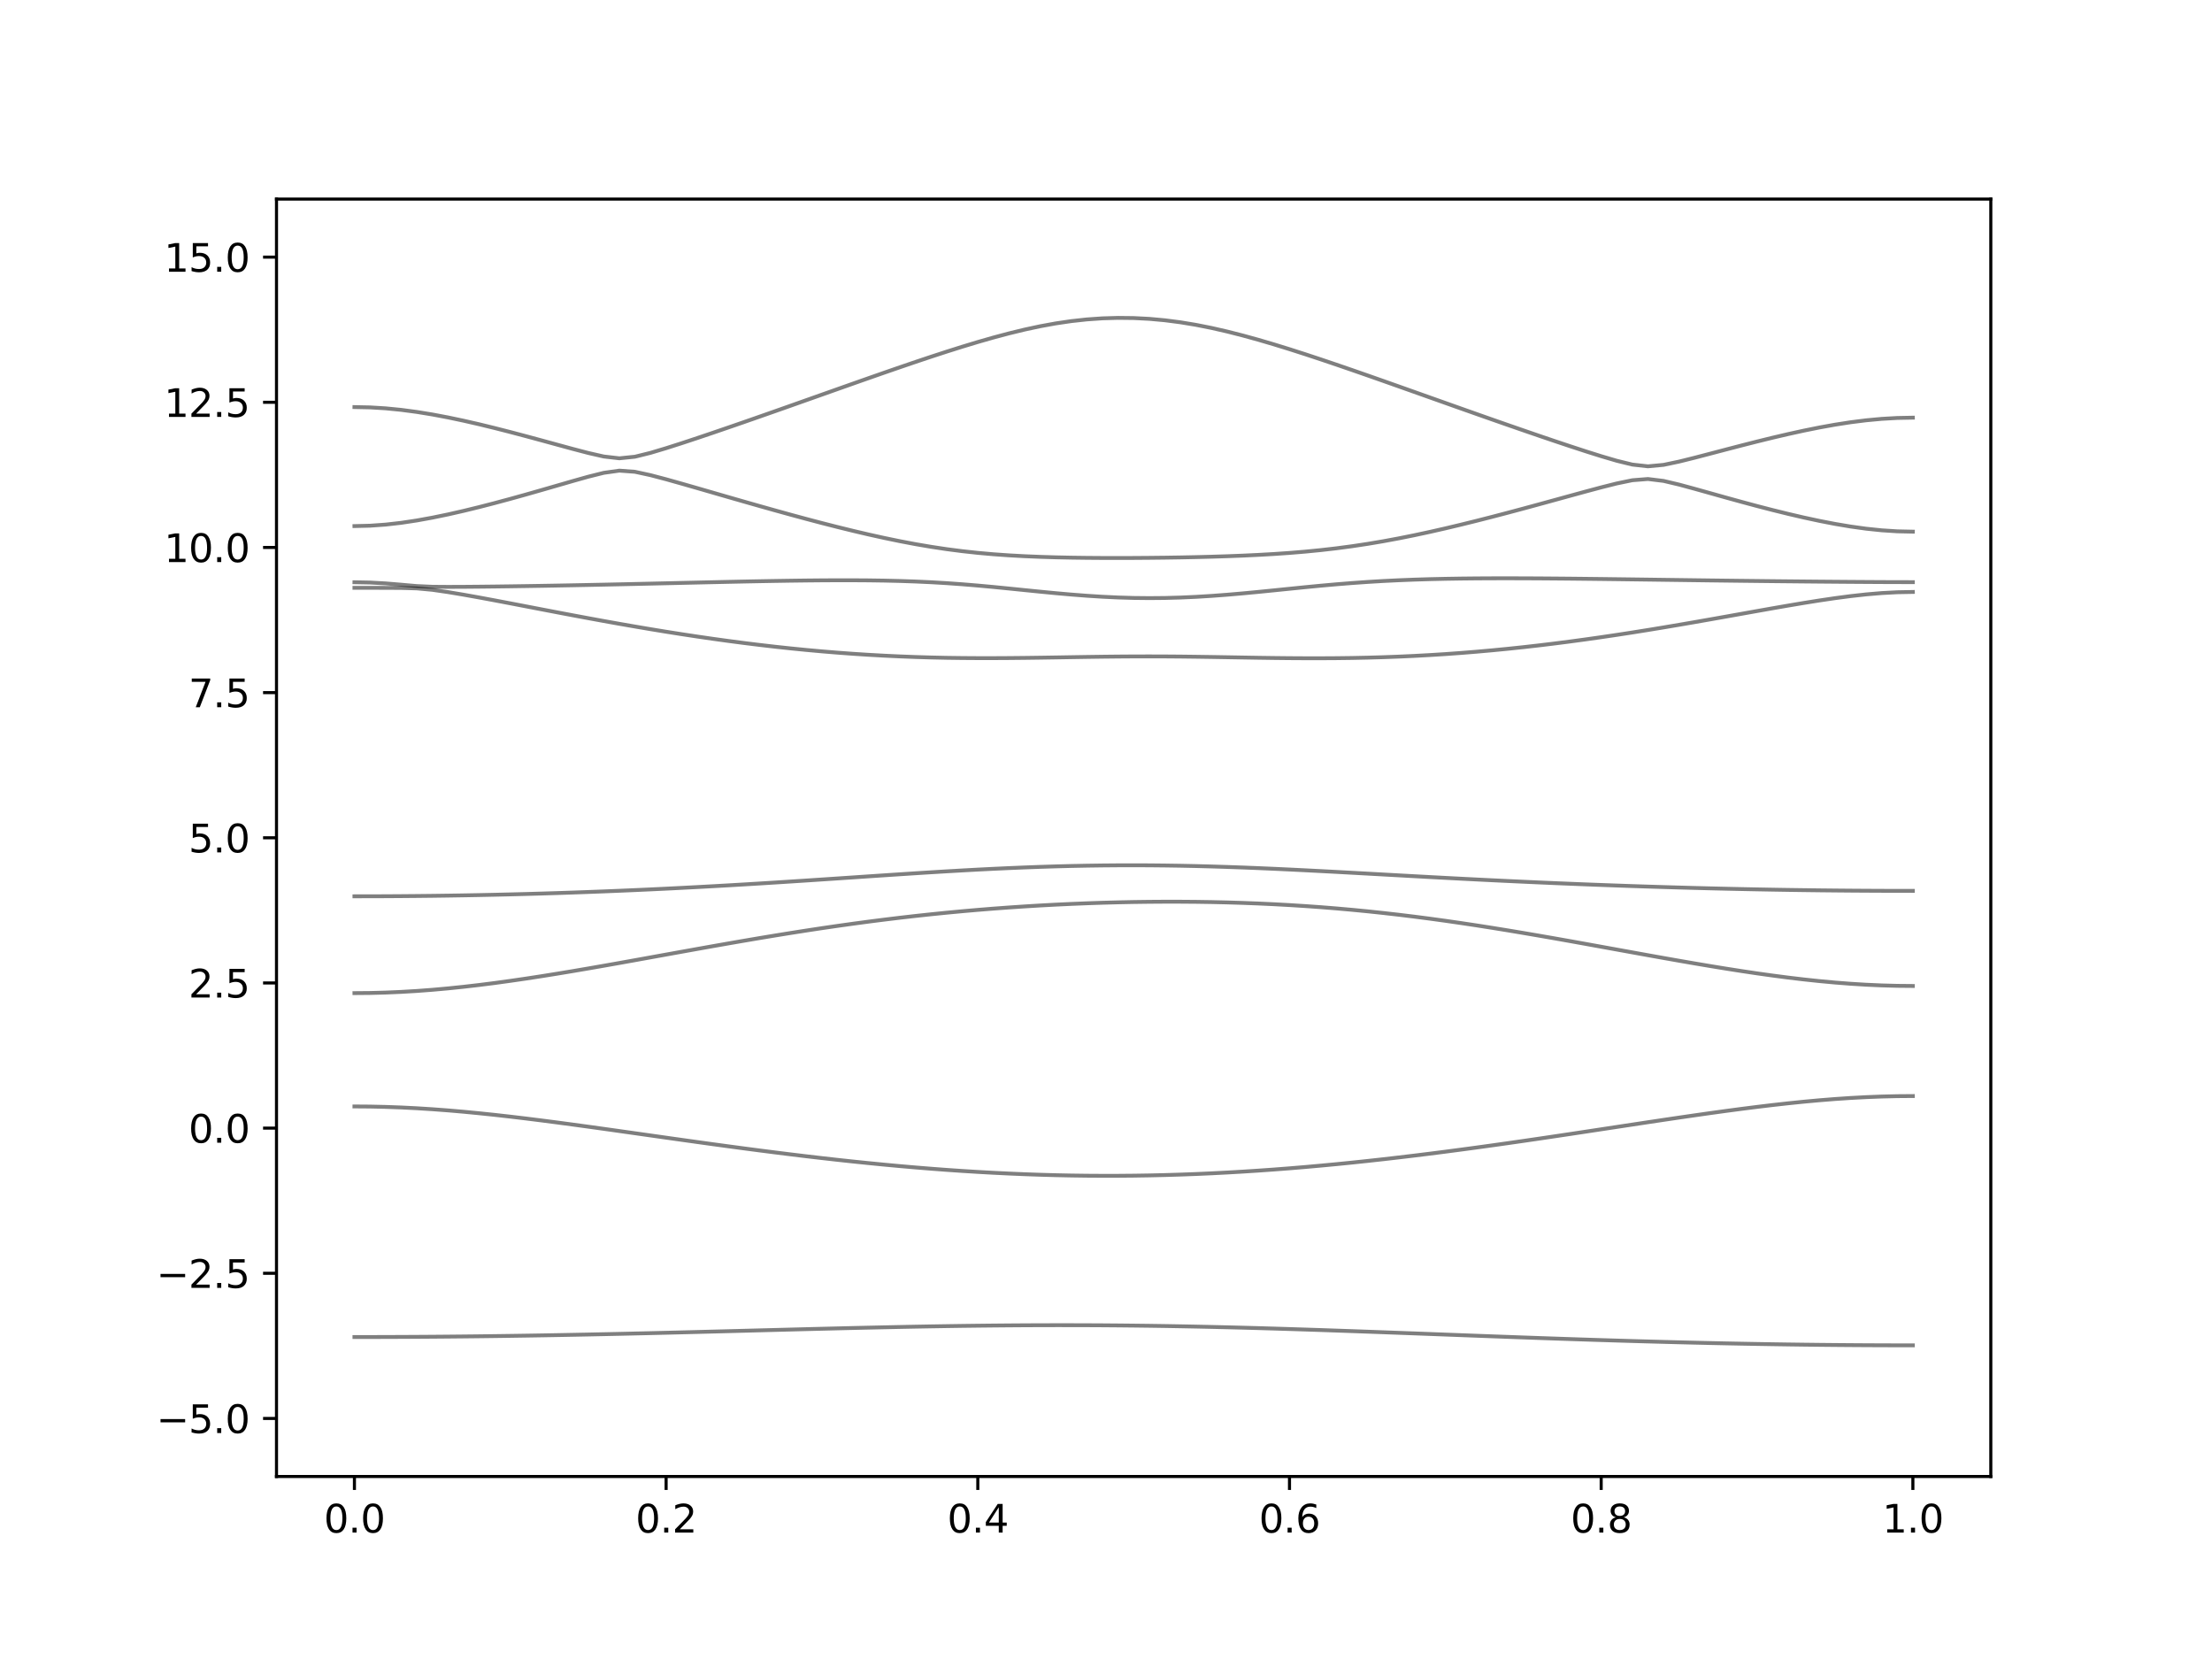 <?xml version="1.0" encoding="utf-8" standalone="no"?>
<!DOCTYPE svg PUBLIC "-//W3C//DTD SVG 1.1//EN"
  "http://www.w3.org/Graphics/SVG/1.1/DTD/svg11.dtd">
<svg xmlns:xlink="http://www.w3.org/1999/xlink" width="576pt" height="432pt" viewBox="0 0 576 432" xmlns="http://www.w3.org/2000/svg" version="1.1">
 <defs>
  <style type="text/css">*{stroke-linejoin: round; stroke-linecap: butt}</style>
 </defs>
 <g id="figure_1">
  <g id="patch_1">
   <path d="M 0 432 
L 576 432 
L 576 0 
L 0 0 
z
" style="fill: #ffffff"/>
  </g>
  <g id="axes_1">
   <g id="patch_2">
    <path d="M 72 384.48 
L 518.4 384.48 
L 518.4 51.84 
L 72 51.84 
z
" style="fill: #ffffff"/>
   </g>
   <g id="matplotlib.axis_1">
    <g id="xtick_1">
     <g id="line2d_1">
      <defs>
       <path id="m4bdd2cfeb3" d="M 0 0 
L 0 3.5 
" style="stroke: #000000; stroke-width: 0.8"/>
      </defs>
      <g>
       <use xlink:href="#m4bdd2cfeb3" x="92.291" y="384.48" style="stroke: #000000; stroke-width: 0.8"/>
      </g>
     </g>
     <g id="text_1">
      <!-- 0.0 -->
      <g transform="translate(84.339 399.078) scale(0.1 -0.1)">
       <defs>
        <path id="DejaVuSans-30" d="M 2034 4250 
Q 1547 4250 1301 3770 
Q 1056 3291 1056 2328 
Q 1056 1369 1301 889 
Q 1547 409 2034 409 
Q 2525 409 2770 889 
Q 3016 1369 3016 2328 
Q 3016 3291 2770 3770 
Q 2525 4250 2034 4250 
z
M 2034 4750 
Q 2819 4750 3233 4129 
Q 3647 3509 3647 2328 
Q 3647 1150 3233 529 
Q 2819 -91 2034 -91 
Q 1250 -91 836 529 
Q 422 1150 422 2328 
Q 422 3509 836 4129 
Q 1250 4750 2034 4750 
z
" transform="scale(0.016)"/>
        <path id="DejaVuSans-2e" d="M 684 794 
L 1344 794 
L 1344 0 
L 684 0 
L 684 794 
z
" transform="scale(0.016)"/>
       </defs>
       <use xlink:href="#DejaVuSans-30"/>
       <use xlink:href="#DejaVuSans-2e" x="63.623"/>
       <use xlink:href="#DejaVuSans-30" x="95.41"/>
      </g>
     </g>
    </g>
    <g id="xtick_2">
     <g id="line2d_2">
      <g>
       <use xlink:href="#m4bdd2cfeb3" x="173.455" y="384.48" style="stroke: #000000; stroke-width: 0.8"/>
      </g>
     </g>
     <g id="text_2">
      <!-- 0.2 -->
      <g transform="translate(165.503 399.078) scale(0.1 -0.1)">
       <defs>
        <path id="DejaVuSans-32" d="M 1228 531 
L 3431 531 
L 3431 0 
L 469 0 
L 469 531 
Q 828 903 1448 1529 
Q 2069 2156 2228 2338 
Q 2531 2678 2651 2914 
Q 2772 3150 2772 3378 
Q 2772 3750 2511 3984 
Q 2250 4219 1831 4219 
Q 1534 4219 1204 4116 
Q 875 4013 500 3803 
L 500 4441 
Q 881 4594 1212 4672 
Q 1544 4750 1819 4750 
Q 2544 4750 2975 4387 
Q 3406 4025 3406 3419 
Q 3406 3131 3298 2873 
Q 3191 2616 2906 2266 
Q 2828 2175 2409 1742 
Q 1991 1309 1228 531 
z
" transform="scale(0.016)"/>
       </defs>
       <use xlink:href="#DejaVuSans-30"/>
       <use xlink:href="#DejaVuSans-2e" x="63.623"/>
       <use xlink:href="#DejaVuSans-32" x="95.41"/>
      </g>
     </g>
    </g>
    <g id="xtick_3">
     <g id="line2d_3">
      <g>
       <use xlink:href="#m4bdd2cfeb3" x="254.618" y="384.48" style="stroke: #000000; stroke-width: 0.8"/>
      </g>
     </g>
     <g id="text_3">
      <!-- 0.4 -->
      <g transform="translate(246.667 399.078) scale(0.1 -0.1)">
       <defs>
        <path id="DejaVuSans-34" d="M 2419 4116 
L 825 1625 
L 2419 1625 
L 2419 4116 
z
M 2253 4666 
L 3047 4666 
L 3047 1625 
L 3713 1625 
L 3713 1100 
L 3047 1100 
L 3047 0 
L 2419 0 
L 2419 1100 
L 313 1100 
L 313 1709 
L 2253 4666 
z
" transform="scale(0.016)"/>
       </defs>
       <use xlink:href="#DejaVuSans-30"/>
       <use xlink:href="#DejaVuSans-2e" x="63.623"/>
       <use xlink:href="#DejaVuSans-34" x="95.41"/>
      </g>
     </g>
    </g>
    <g id="xtick_4">
     <g id="line2d_4">
      <g>
       <use xlink:href="#m4bdd2cfeb3" x="335.782" y="384.48" style="stroke: #000000; stroke-width: 0.8"/>
      </g>
     </g>
     <g id="text_4">
      <!-- 0.6 -->
      <g transform="translate(327.83 399.078) scale(0.1 -0.1)">
       <defs>
        <path id="DejaVuSans-36" d="M 2113 2584 
Q 1688 2584 1439 2293 
Q 1191 2003 1191 1497 
Q 1191 994 1439 701 
Q 1688 409 2113 409 
Q 2538 409 2786 701 
Q 3034 994 3034 1497 
Q 3034 2003 2786 2293 
Q 2538 2584 2113 2584 
z
M 3366 4563 
L 3366 3988 
Q 3128 4100 2886 4159 
Q 2644 4219 2406 4219 
Q 1781 4219 1451 3797 
Q 1122 3375 1075 2522 
Q 1259 2794 1537 2939 
Q 1816 3084 2150 3084 
Q 2853 3084 3261 2657 
Q 3669 2231 3669 1497 
Q 3669 778 3244 343 
Q 2819 -91 2113 -91 
Q 1303 -91 875 529 
Q 447 1150 447 2328 
Q 447 3434 972 4092 
Q 1497 4750 2381 4750 
Q 2619 4750 2861 4703 
Q 3103 4656 3366 4563 
z
" transform="scale(0.016)"/>
       </defs>
       <use xlink:href="#DejaVuSans-30"/>
       <use xlink:href="#DejaVuSans-2e" x="63.623"/>
       <use xlink:href="#DejaVuSans-36" x="95.41"/>
      </g>
     </g>
    </g>
    <g id="xtick_5">
     <g id="line2d_5">
      <g>
       <use xlink:href="#m4bdd2cfeb3" x="416.945" y="384.48" style="stroke: #000000; stroke-width: 0.8"/>
      </g>
     </g>
     <g id="text_5">
      <!-- 0.8 -->
      <g transform="translate(408.994 399.078) scale(0.1 -0.1)">
       <defs>
        <path id="DejaVuSans-38" d="M 2034 2216 
Q 1584 2216 1326 1975 
Q 1069 1734 1069 1313 
Q 1069 891 1326 650 
Q 1584 409 2034 409 
Q 2484 409 2743 651 
Q 3003 894 3003 1313 
Q 3003 1734 2745 1975 
Q 2488 2216 2034 2216 
z
M 1403 2484 
Q 997 2584 770 2862 
Q 544 3141 544 3541 
Q 544 4100 942 4425 
Q 1341 4750 2034 4750 
Q 2731 4750 3128 4425 
Q 3525 4100 3525 3541 
Q 3525 3141 3298 2862 
Q 3072 2584 2669 2484 
Q 3125 2378 3379 2068 
Q 3634 1759 3634 1313 
Q 3634 634 3220 271 
Q 2806 -91 2034 -91 
Q 1263 -91 848 271 
Q 434 634 434 1313 
Q 434 1759 690 2068 
Q 947 2378 1403 2484 
z
M 1172 3481 
Q 1172 3119 1398 2916 
Q 1625 2713 2034 2713 
Q 2441 2713 2670 2916 
Q 2900 3119 2900 3481 
Q 2900 3844 2670 4047 
Q 2441 4250 2034 4250 
Q 1625 4250 1398 4047 
Q 1172 3844 1172 3481 
z
" transform="scale(0.016)"/>
       </defs>
       <use xlink:href="#DejaVuSans-30"/>
       <use xlink:href="#DejaVuSans-2e" x="63.623"/>
       <use xlink:href="#DejaVuSans-38" x="95.41"/>
      </g>
     </g>
    </g>
    <g id="xtick_6">
     <g id="line2d_6">
      <g>
       <use xlink:href="#m4bdd2cfeb3" x="498.109" y="384.48" style="stroke: #000000; stroke-width: 0.8"/>
      </g>
     </g>
     <g id="text_6">
      <!-- 1.0 -->
      <g transform="translate(490.158 399.078) scale(0.1 -0.1)">
       <defs>
        <path id="DejaVuSans-31" d="M 794 531 
L 1825 531 
L 1825 4091 
L 703 3866 
L 703 4441 
L 1819 4666 
L 2450 4666 
L 2450 531 
L 3481 531 
L 3481 0 
L 794 0 
L 794 531 
z
" transform="scale(0.016)"/>
       </defs>
       <use xlink:href="#DejaVuSans-31"/>
       <use xlink:href="#DejaVuSans-2e" x="63.623"/>
       <use xlink:href="#DejaVuSans-30" x="95.41"/>
      </g>
     </g>
    </g>
   </g>
   <g id="matplotlib.axis_2">
    <g id="ytick_1">
     <g id="line2d_7">
      <defs>
       <path id="mf2fc503bc9" d="M 0 0 
L -3.5 0 
" style="stroke: #000000; stroke-width: 0.8"/>
      </defs>
      <g>
       <use xlink:href="#mf2fc503bc9" x="72" y="369.36" style="stroke: #000000; stroke-width: 0.8"/>
      </g>
     </g>
     <g id="text_7">
      <!-- −5.0 -->
      <g transform="translate(40.717 373.159) scale(0.1 -0.1)">
       <defs>
        <path id="DejaVuSans-2212" d="M 678 2272 
L 4684 2272 
L 4684 1741 
L 678 1741 
L 678 2272 
z
" transform="scale(0.016)"/>
        <path id="DejaVuSans-35" d="M 691 4666 
L 3169 4666 
L 3169 4134 
L 1269 4134 
L 1269 2991 
Q 1406 3038 1543 3061 
Q 1681 3084 1819 3084 
Q 2600 3084 3056 2656 
Q 3513 2228 3513 1497 
Q 3513 744 3044 326 
Q 2575 -91 1722 -91 
Q 1428 -91 1123 -41 
Q 819 9 494 109 
L 494 744 
Q 775 591 1075 516 
Q 1375 441 1709 441 
Q 2250 441 2565 725 
Q 2881 1009 2881 1497 
Q 2881 1984 2565 2268 
Q 2250 2553 1709 2553 
Q 1456 2553 1204 2497 
Q 953 2441 691 2322 
L 691 4666 
z
" transform="scale(0.016)"/>
       </defs>
       <use xlink:href="#DejaVuSans-2212"/>
       <use xlink:href="#DejaVuSans-35" x="83.789"/>
       <use xlink:href="#DejaVuSans-2e" x="147.412"/>
       <use xlink:href="#DejaVuSans-30" x="179.199"/>
      </g>
     </g>
    </g>
    <g id="ytick_2">
     <g id="line2d_8">
      <g>
       <use xlink:href="#mf2fc503bc9" x="72" y="331.56" style="stroke: #000000; stroke-width: 0.8"/>
      </g>
     </g>
     <g id="text_8">
      <!-- −2.5 -->
      <g transform="translate(40.717 335.359) scale(0.1 -0.1)">
       <use xlink:href="#DejaVuSans-2212"/>
       <use xlink:href="#DejaVuSans-32" x="83.789"/>
       <use xlink:href="#DejaVuSans-2e" x="147.412"/>
       <use xlink:href="#DejaVuSans-35" x="179.199"/>
      </g>
     </g>
    </g>
    <g id="ytick_3">
     <g id="line2d_9">
      <g>
       <use xlink:href="#mf2fc503bc9" x="72" y="293.76" style="stroke: #000000; stroke-width: 0.8"/>
      </g>
     </g>
     <g id="text_9">
      <!-- 0.0 -->
      <g transform="translate(49.097 297.559) scale(0.1 -0.1)">
       <use xlink:href="#DejaVuSans-30"/>
       <use xlink:href="#DejaVuSans-2e" x="63.623"/>
       <use xlink:href="#DejaVuSans-30" x="95.41"/>
      </g>
     </g>
    </g>
    <g id="ytick_4">
     <g id="line2d_10">
      <g>
       <use xlink:href="#mf2fc503bc9" x="72" y="255.96" style="stroke: #000000; stroke-width: 0.8"/>
      </g>
     </g>
     <g id="text_10">
      <!-- 2.5 -->
      <g transform="translate(49.097 259.759) scale(0.1 -0.1)">
       <use xlink:href="#DejaVuSans-32"/>
       <use xlink:href="#DejaVuSans-2e" x="63.623"/>
       <use xlink:href="#DejaVuSans-35" x="95.41"/>
      </g>
     </g>
    </g>
    <g id="ytick_5">
     <g id="line2d_11">
      <g>
       <use xlink:href="#mf2fc503bc9" x="72" y="218.16" style="stroke: #000000; stroke-width: 0.8"/>
      </g>
     </g>
     <g id="text_11">
      <!-- 5.0 -->
      <g transform="translate(49.097 221.959) scale(0.1 -0.1)">
       <use xlink:href="#DejaVuSans-35"/>
       <use xlink:href="#DejaVuSans-2e" x="63.623"/>
       <use xlink:href="#DejaVuSans-30" x="95.41"/>
      </g>
     </g>
    </g>
    <g id="ytick_6">
     <g id="line2d_12">
      <g>
       <use xlink:href="#mf2fc503bc9" x="72" y="180.36" style="stroke: #000000; stroke-width: 0.8"/>
      </g>
     </g>
     <g id="text_12">
      <!-- 7.5 -->
      <g transform="translate(49.097 184.159) scale(0.1 -0.1)">
       <defs>
        <path id="DejaVuSans-37" d="M 525 4666 
L 3525 4666 
L 3525 4397 
L 1831 0 
L 1172 0 
L 2766 4134 
L 525 4134 
L 525 4666 
z
" transform="scale(0.016)"/>
       </defs>
       <use xlink:href="#DejaVuSans-37"/>
       <use xlink:href="#DejaVuSans-2e" x="63.623"/>
       <use xlink:href="#DejaVuSans-35" x="95.41"/>
      </g>
     </g>
    </g>
    <g id="ytick_7">
     <g id="line2d_13">
      <g>
       <use xlink:href="#mf2fc503bc9" x="72" y="142.56" style="stroke: #000000; stroke-width: 0.8"/>
      </g>
     </g>
     <g id="text_13">
      <!-- 10.0 -->
      <g transform="translate(42.734 146.359) scale(0.1 -0.1)">
       <use xlink:href="#DejaVuSans-31"/>
       <use xlink:href="#DejaVuSans-30" x="63.623"/>
       <use xlink:href="#DejaVuSans-2e" x="127.246"/>
       <use xlink:href="#DejaVuSans-30" x="159.033"/>
      </g>
     </g>
    </g>
    <g id="ytick_8">
     <g id="line2d_14">
      <g>
       <use xlink:href="#mf2fc503bc9" x="72" y="104.76" style="stroke: #000000; stroke-width: 0.8"/>
      </g>
     </g>
     <g id="text_14">
      <!-- 12.5 -->
      <g transform="translate(42.734 108.559) scale(0.1 -0.1)">
       <use xlink:href="#DejaVuSans-31"/>
       <use xlink:href="#DejaVuSans-32" x="63.623"/>
       <use xlink:href="#DejaVuSans-2e" x="127.246"/>
       <use xlink:href="#DejaVuSans-35" x="159.033"/>
      </g>
     </g>
    </g>
    <g id="ytick_9">
     <g id="line2d_15">
      <g>
       <use xlink:href="#mf2fc503bc9" x="72" y="66.96" style="stroke: #000000; stroke-width: 0.8"/>
      </g>
     </g>
     <g id="text_15">
      <!-- 15.0 -->
      <g transform="translate(42.734 70.759) scale(0.1 -0.1)">
       <use xlink:href="#DejaVuSans-31"/>
       <use xlink:href="#DejaVuSans-35" x="63.623"/>
       <use xlink:href="#DejaVuSans-2e" x="127.246"/>
       <use xlink:href="#DejaVuSans-30" x="159.033"/>
      </g>
     </g>
    </g>
   </g>
   <g id="line2d_16">
    <path d="M 92.291 348.159 
L 96.349 348.156 
L 100.407 348.145 
L 104.465 348.13 
L 108.524 348.109 
L 112.582 348.082 
L 116.64 348.048 
L 120.698 348.009 
L 124.756 347.965 
L 128.815 347.914 
L 132.873 347.858 
L 136.931 347.797 
L 140.989 347.731 
L 145.047 347.66 
L 149.105 347.584 
L 153.164 347.504 
L 157.222 347.419 
L 161.28 347.332 
L 165.338 347.239 
L 169.396 347.146 
L 173.455 347.047 
L 177.513 346.946 
L 181.571 346.845 
L 185.629 346.74 
L 189.687 346.635 
L 193.745 346.529 
L 197.804 346.421 
L 201.862 346.316 
L 205.92 346.21 
L 209.978 346.105 
L 214.036 346.004 
L 218.095 345.904 
L 222.153 345.806 
L 226.211 345.714 
L 230.269 345.625 
L 234.327 345.54 
L 238.385 345.46 
L 242.444 345.387 
L 246.502 345.321 
L 250.56 345.26 
L 254.618 345.209 
L 258.676 345.165 
L 262.735 345.129 
L 266.793 345.101 
L 270.851 345.083 
L 274.909 345.076 
L 278.967 345.077 
L 283.025 345.088 
L 287.084 345.109 
L 291.142 345.141 
L 295.2 345.182 
L 299.258 345.232 
L 303.316 345.292 
L 307.375 345.362 
L 311.433 345.44 
L 315.491 345.528 
L 319.549 345.623 
L 323.607 345.726 
L 327.665 345.836 
L 331.724 345.954 
L 335.782 346.077 
L 339.84 346.207 
L 343.898 346.34 
L 347.956 346.479 
L 352.015 346.621 
L 356.073 346.766 
L 360.131 346.914 
L 364.189 347.064 
L 368.247 347.215 
L 372.305 347.366 
L 376.364 347.519 
L 380.422 347.672 
L 384.48 347.823 
L 388.538 347.974 
L 392.596 348.122 
L 396.655 348.269 
L 400.713 348.413 
L 404.771 348.553 
L 408.829 348.691 
L 412.887 348.826 
L 416.945 348.954 
L 421.004 349.08 
L 425.062 349.201 
L 429.12 349.315 
L 433.178 349.426 
L 437.236 349.532 
L 441.295 349.63 
L 445.353 349.724 
L 449.411 349.81 
L 453.469 349.89 
L 457.527 349.964 
L 461.585 350.032 
L 465.644 350.093 
L 469.702 350.147 
L 473.76 350.194 
L 477.818 350.233 
L 481.876 350.266 
L 485.935 350.292 
L 489.993 350.31 
L 494.051 350.321 
L 498.109 350.324 
" clip-path="url(#p99b0315b75)" style="fill: none; stroke: #000000; stroke-opacity: 0.5; stroke-linecap: square"/>
   </g>
   <g id="line2d_17">
    <path d="M 92.291 288.114 
L 96.349 288.144 
L 100.407 288.234 
L 104.465 288.382 
L 108.524 288.584 
L 112.582 288.841 
L 116.64 289.145 
L 120.698 289.496 
L 124.756 289.886 
L 128.815 290.311 
L 132.873 290.769 
L 136.931 291.253 
L 140.989 291.761 
L 145.047 292.287 
L 149.105 292.83 
L 153.164 293.385 
L 157.222 293.949 
L 161.28 294.521 
L 165.338 295.095 
L 169.396 295.671 
L 173.455 296.246 
L 177.513 296.819 
L 181.571 297.386 
L 185.629 297.948 
L 189.687 298.5 
L 193.745 299.044 
L 197.804 299.577 
L 201.862 300.095 
L 205.92 300.602 
L 209.978 301.092 
L 214.036 301.566 
L 218.095 302.023 
L 222.153 302.46 
L 226.211 302.877 
L 230.269 303.275 
L 234.327 303.65 
L 238.385 304.002 
L 242.444 304.33 
L 246.502 304.636 
L 250.56 304.914 
L 254.618 305.167 
L 258.676 305.392 
L 262.735 305.59 
L 266.793 305.761 
L 270.851 305.903 
L 274.909 306.016 
L 278.967 306.099 
L 283.025 306.154 
L 287.084 306.178 
L 291.142 306.174 
L 295.2 306.139 
L 299.258 306.075 
L 303.316 305.981 
L 307.375 305.859 
L 311.433 305.709 
L 315.491 305.529 
L 319.549 305.322 
L 323.607 305.088 
L 327.665 304.826 
L 331.724 304.539 
L 335.782 304.228 
L 339.84 303.89 
L 343.898 303.529 
L 347.956 303.146 
L 352.015 302.741 
L 356.073 302.313 
L 360.131 301.867 
L 364.189 301.4 
L 368.247 300.916 
L 372.305 300.414 
L 376.364 299.896 
L 380.422 299.362 
L 384.48 298.815 
L 388.538 298.254 
L 392.596 297.681 
L 396.655 297.098 
L 400.713 296.506 
L 404.771 295.904 
L 408.829 295.298 
L 412.887 294.685 
L 416.945 294.07 
L 421.004 293.453 
L 425.062 292.838 
L 429.12 292.224 
L 433.178 291.616 
L 437.236 291.016 
L 441.295 290.426 
L 445.353 289.848 
L 449.411 289.289 
L 453.469 288.749 
L 457.527 288.235 
L 461.585 287.748 
L 465.644 287.296 
L 469.702 286.88 
L 473.76 286.508 
L 477.818 286.183 
L 481.876 285.91 
L 485.935 285.692 
L 489.993 285.535 
L 494.051 285.439 
L 498.109 285.406 
" clip-path="url(#p99b0315b75)" style="fill: none; stroke: #000000; stroke-opacity: 0.5; stroke-linecap: square"/>
   </g>
   <g id="line2d_18">
    <path d="M 92.291 258.606 
L 96.349 258.571 
L 100.407 258.464 
L 104.465 258.288 
L 108.524 258.047 
L 112.582 257.743 
L 116.64 257.378 
L 120.698 256.958 
L 124.756 256.489 
L 128.815 255.974 
L 132.873 255.417 
L 136.931 254.826 
L 140.989 254.203 
L 145.047 253.553 
L 149.105 252.88 
L 153.164 252.188 
L 157.222 251.48 
L 161.28 250.762 
L 165.338 250.034 
L 169.396 249.301 
L 173.455 248.566 
L 177.513 247.833 
L 181.571 247.104 
L 185.629 246.38 
L 189.687 245.666 
L 193.745 244.963 
L 197.804 244.272 
L 201.862 243.599 
L 205.92 242.943 
L 209.978 242.307 
L 214.036 241.691 
L 218.095 241.099 
L 222.153 240.53 
L 226.211 239.986 
L 230.269 239.469 
L 234.327 238.977 
L 238.385 238.513 
L 242.444 238.076 
L 246.502 237.666 
L 250.56 237.284 
L 254.618 236.93 
L 258.676 236.603 
L 262.735 236.304 
L 266.793 236.032 
L 270.851 235.785 
L 274.909 235.568 
L 278.967 235.377 
L 283.025 235.212 
L 287.084 235.075 
L 291.142 234.966 
L 295.2 234.883 
L 299.258 234.83 
L 303.316 234.803 
L 307.375 234.806 
L 311.433 234.837 
L 315.491 234.899 
L 319.549 234.992 
L 323.607 235.116 
L 327.665 235.271 
L 331.724 235.459 
L 335.782 235.681 
L 339.84 235.937 
L 343.898 236.225 
L 347.956 236.55 
L 352.015 236.91 
L 356.073 237.303 
L 360.131 237.733 
L 364.189 238.194 
L 368.247 238.69 
L 372.305 239.216 
L 376.364 239.774 
L 380.422 240.359 
L 384.48 240.97 
L 388.538 241.607 
L 392.596 242.264 
L 396.655 242.942 
L 400.713 243.636 
L 404.771 244.343 
L 408.829 245.063 
L 412.887 245.792 
L 416.945 246.527 
L 421.004 247.263 
L 425.062 247.999 
L 429.12 248.733 
L 433.178 249.458 
L 437.236 250.175 
L 441.295 250.877 
L 445.353 251.56 
L 449.411 252.222 
L 453.469 252.859 
L 457.527 253.464 
L 461.585 254.032 
L 465.644 254.561 
L 469.702 255.044 
L 473.76 255.475 
L 477.818 255.851 
L 481.876 256.167 
L 485.935 256.417 
L 489.993 256.598 
L 494.051 256.708 
L 498.109 256.745 
" clip-path="url(#p99b0315b75)" style="fill: none; stroke: #000000; stroke-opacity: 0.5; stroke-linecap: square"/>
   </g>
   <g id="line2d_19">
    <path d="M 92.291 233.396 
L 96.349 233.392 
L 100.407 233.377 
L 104.465 233.351 
L 108.524 233.316 
L 112.582 233.272 
L 116.64 233.216 
L 120.698 233.151 
L 124.756 233.077 
L 128.815 232.991 
L 132.873 232.897 
L 136.931 232.792 
L 140.989 232.677 
L 145.047 232.553 
L 149.105 232.418 
L 153.164 232.273 
L 157.222 232.119 
L 161.28 231.954 
L 165.338 231.78 
L 169.396 231.597 
L 173.455 231.404 
L 177.513 231.201 
L 181.571 230.989 
L 185.629 230.769 
L 189.687 230.54 
L 193.745 230.303 
L 197.804 230.058 
L 201.862 229.805 
L 205.92 229.547 
L 209.978 229.284 
L 214.036 229.015 
L 218.095 228.744 
L 222.153 228.472 
L 226.211 228.198 
L 230.269 227.928 
L 234.327 227.66 
L 238.385 227.397 
L 242.444 227.141 
L 246.502 226.896 
L 250.56 226.662 
L 254.618 226.441 
L 258.676 226.237 
L 262.735 226.05 
L 266.793 225.88 
L 270.851 225.731 
L 274.909 225.604 
L 278.967 225.499 
L 283.025 225.419 
L 287.084 225.362 
L 291.142 225.328 
L 295.2 225.319 
L 299.258 225.334 
L 303.316 225.374 
L 307.375 225.436 
L 311.433 225.52 
L 315.491 225.626 
L 319.549 225.752 
L 323.607 225.895 
L 327.665 226.056 
L 331.724 226.231 
L 335.782 226.42 
L 339.84 226.62 
L 343.898 226.828 
L 347.956 227.043 
L 352.015 227.264 
L 356.073 227.488 
L 360.131 227.713 
L 364.189 227.937 
L 368.247 228.16 
L 372.305 228.381 
L 376.364 228.597 
L 380.422 228.809 
L 384.48 229.016 
L 388.538 229.217 
L 392.596 229.412 
L 396.655 229.6 
L 400.713 229.783 
L 404.771 229.958 
L 408.829 230.126 
L 412.887 230.288 
L 416.945 230.442 
L 421.004 230.59 
L 425.062 230.731 
L 429.12 230.864 
L 433.178 230.989 
L 437.236 231.109 
L 441.295 231.221 
L 445.353 231.323 
L 449.411 231.42 
L 453.469 231.509 
L 457.527 231.591 
L 461.585 231.665 
L 465.644 231.732 
L 469.702 231.789 
L 473.76 231.841 
L 477.818 231.883 
L 481.876 231.919 
L 485.935 231.946 
L 489.993 231.966 
L 494.051 231.978 
L 498.109 231.981 
" clip-path="url(#p99b0315b75)" style="fill: none; stroke: #000000; stroke-opacity: 0.5; stroke-linecap: square"/>
   </g>
   <g id="line2d_20">
    <path d="M 92.291 153.073 
L 96.349 153.073 
L 100.407 153.079 
L 104.465 153.103 
L 108.524 153.215 
L 112.582 153.589 
L 116.64 154.177 
L 120.698 154.856 
L 124.756 155.581 
L 128.815 156.337 
L 132.873 157.108 
L 136.931 157.887 
L 140.989 158.667 
L 145.047 159.445 
L 149.105 160.213 
L 153.164 160.97 
L 157.222 161.714 
L 161.28 162.44 
L 165.338 163.147 
L 169.396 163.835 
L 173.455 164.501 
L 177.513 165.142 
L 181.571 165.757 
L 185.629 166.347 
L 189.687 166.906 
L 193.745 167.438 
L 197.804 167.939 
L 201.862 168.409 
L 205.92 168.845 
L 209.978 169.248 
L 214.036 169.617 
L 218.095 169.951 
L 222.153 170.249 
L 226.211 170.511 
L 230.269 170.738 
L 234.327 170.928 
L 238.385 171.084 
L 242.444 171.205 
L 246.502 171.293 
L 250.56 171.348 
L 254.618 171.376 
L 258.676 171.377 
L 262.735 171.355 
L 266.793 171.314 
L 270.851 171.259 
L 274.909 171.196 
L 278.967 171.128 
L 283.025 171.063 
L 287.084 171.005 
L 291.142 170.961 
L 295.2 170.933 
L 299.258 170.925 
L 303.316 170.937 
L 307.375 170.967 
L 311.433 171.016 
L 315.491 171.076 
L 319.549 171.144 
L 323.607 171.214 
L 327.665 171.282 
L 331.724 171.339 
L 335.782 171.383 
L 339.84 171.407 
L 343.898 171.41 
L 347.956 171.386 
L 352.015 171.335 
L 356.073 171.25 
L 360.131 171.134 
L 364.189 170.984 
L 368.247 170.798 
L 372.305 170.577 
L 376.364 170.322 
L 380.422 170.03 
L 384.48 169.703 
L 388.538 169.342 
L 392.596 168.947 
L 396.655 168.52 
L 400.713 168.06 
L 404.771 167.568 
L 408.829 167.047 
L 412.887 166.498 
L 416.945 165.922 
L 421.004 165.322 
L 425.062 164.696 
L 429.12 164.049 
L 433.178 163.382 
L 437.236 162.697 
L 441.295 161.997 
L 445.353 161.285 
L 449.411 160.565 
L 453.469 159.839 
L 457.527 159.115 
L 461.585 158.395 
L 465.644 157.691 
L 469.702 157.009 
L 473.76 156.362 
L 477.818 155.763 
L 481.876 155.228 
L 485.935 154.778 
L 489.993 154.434 
L 494.051 154.218 
L 498.109 154.143 
" clip-path="url(#p99b0315b75)" style="fill: none; stroke: #000000; stroke-opacity: 0.5; stroke-linecap: square"/>
   </g>
   <g id="line2d_21">
    <path d="M 92.291 151.615 
L 96.349 151.692 
L 100.407 151.916 
L 104.465 152.252 
L 108.524 152.609 
L 112.582 152.792 
L 116.64 152.822 
L 120.698 152.807 
L 124.756 152.772 
L 128.815 152.728 
L 132.873 152.674 
L 136.931 152.615 
L 140.989 152.55 
L 145.047 152.479 
L 149.105 152.403 
L 153.164 152.323 
L 157.222 152.24 
L 161.28 152.154 
L 165.338 152.064 
L 169.396 151.972 
L 173.455 151.88 
L 177.513 151.788 
L 181.571 151.694 
L 185.629 151.603 
L 189.687 151.514 
L 193.745 151.429 
L 197.804 151.349 
L 201.862 151.277 
L 205.92 151.213 
L 209.978 151.16 
L 214.036 151.121 
L 218.095 151.101 
L 222.153 151.103 
L 226.211 151.13 
L 230.269 151.189 
L 234.327 151.286 
L 238.385 151.425 
L 242.444 151.612 
L 246.502 151.851 
L 250.56 152.14 
L 254.618 152.476 
L 258.676 152.849 
L 262.735 153.25 
L 266.793 153.663 
L 270.851 154.071 
L 274.909 154.462 
L 278.967 154.821 
L 283.025 155.135 
L 287.084 155.392 
L 291.142 155.584 
L 295.2 155.704 
L 299.258 155.746 
L 303.316 155.711 
L 307.375 155.601 
L 311.433 155.418 
L 315.491 155.17 
L 319.549 154.866 
L 323.607 154.515 
L 327.665 154.131 
L 331.724 153.726 
L 335.782 153.313 
L 339.84 152.905 
L 343.898 152.513 
L 347.956 152.152 
L 352.015 151.826 
L 356.073 151.54 
L 360.131 151.296 
L 364.189 151.097 
L 368.247 150.936 
L 372.305 150.811 
L 376.364 150.719 
L 380.422 150.654 
L 384.48 150.611 
L 388.538 150.59 
L 392.596 150.584 
L 396.655 150.593 
L 400.713 150.613 
L 404.771 150.643 
L 408.829 150.679 
L 412.887 150.722 
L 416.945 150.769 
L 421.004 150.82 
L 425.062 150.873 
L 429.12 150.927 
L 433.178 150.982 
L 437.236 151.036 
L 441.295 151.091 
L 445.353 151.144 
L 449.411 151.195 
L 453.469 151.243 
L 457.527 151.29 
L 461.585 151.336 
L 465.644 151.376 
L 469.702 151.416 
L 473.76 151.454 
L 477.818 151.487 
L 481.876 151.519 
L 485.935 151.546 
L 489.993 151.57 
L 494.051 151.585 
L 498.109 151.591 
" clip-path="url(#p99b0315b75)" style="fill: none; stroke: #000000; stroke-opacity: 0.5; stroke-linecap: square"/>
   </g>
   <g id="line2d_22">
    <path d="M 92.291 136.99 
L 96.349 136.892 
L 100.407 136.603 
L 104.465 136.143 
L 108.524 135.532 
L 112.582 134.796 
L 116.64 133.958 
L 120.698 133.036 
L 124.756 132.046 
L 128.815 130.999 
L 132.873 129.908 
L 136.931 128.78 
L 140.989 127.623 
L 145.047 126.451 
L 149.105 125.276 
L 153.164 124.135 
L 157.222 123.122 
L 161.28 122.552 
L 165.338 122.854 
L 169.396 123.733 
L 173.455 124.803 
L 177.513 125.942 
L 181.571 127.107 
L 185.629 128.281 
L 189.687 129.454 
L 193.745 130.62 
L 197.804 131.775 
L 201.862 132.916 
L 205.92 134.037 
L 209.978 135.135 
L 214.036 136.204 
L 218.095 137.239 
L 222.153 138.236 
L 226.211 139.187 
L 230.269 140.086 
L 234.327 140.924 
L 238.385 141.694 
L 242.444 142.386 
L 246.502 142.997 
L 250.56 143.523 
L 254.618 143.965 
L 258.676 144.325 
L 262.735 144.612 
L 266.793 144.834 
L 270.851 145.003 
L 274.909 145.126 
L 278.967 145.211 
L 283.025 145.265 
L 287.084 145.295 
L 291.142 145.301 
L 295.2 145.291 
L 299.258 145.26 
L 303.316 145.215 
L 307.375 145.152 
L 311.433 145.07 
L 315.491 144.967 
L 319.549 144.839 
L 323.607 144.683 
L 327.665 144.492 
L 331.724 144.261 
L 335.782 143.981 
L 339.84 143.646 
L 343.898 143.248 
L 347.956 142.782 
L 352.015 142.244 
L 356.073 141.633 
L 360.131 140.95 
L 364.189 140.198 
L 368.247 139.383 
L 372.305 138.512 
L 376.364 137.59 
L 380.422 136.624 
L 384.48 135.621 
L 388.538 134.586 
L 392.596 133.523 
L 396.655 132.439 
L 400.713 131.336 
L 404.771 130.225 
L 408.829 129.109 
L 412.887 127.998 
L 416.945 126.912 
L 421.004 125.89 
L 425.062 125.051 
L 429.12 124.732 
L 433.178 125.229 
L 437.236 126.187 
L 441.295 127.287 
L 445.353 128.424 
L 449.411 129.561 
L 453.469 130.679 
L 457.527 131.769 
L 461.585 132.818 
L 465.644 133.819 
L 469.702 134.763 
L 473.76 135.635 
L 477.818 136.423 
L 481.876 137.108 
L 485.935 137.67 
L 489.993 138.092 
L 494.051 138.354 
L 498.109 138.443 
" clip-path="url(#p99b0315b75)" style="fill: none; stroke: #000000; stroke-opacity: 0.5; stroke-linecap: square"/>
   </g>
   <g id="line2d_23">
    <path d="M 92.291 106 
L 96.349 106.083 
L 100.407 106.329 
L 104.465 106.729 
L 108.524 107.267 
L 112.582 107.928 
L 116.64 108.694 
L 120.698 109.549 
L 124.756 110.477 
L 128.815 111.466 
L 132.873 112.501 
L 136.931 113.573 
L 140.989 114.67 
L 145.047 115.779 
L 149.105 116.885 
L 153.164 117.948 
L 157.222 118.873 
L 161.28 119.342 
L 165.338 118.926 
L 169.396 117.92 
L 173.455 116.706 
L 177.513 115.409 
L 181.571 114.066 
L 185.629 112.696 
L 189.687 111.307 
L 193.745 109.904 
L 197.804 108.487 
L 201.862 107.063 
L 205.92 105.631 
L 209.978 104.195 
L 214.036 102.757 
L 218.095 101.319 
L 222.153 99.884 
L 226.211 98.456 
L 230.269 97.038 
L 234.327 95.635 
L 238.385 94.25 
L 242.444 92.892 
L 246.502 91.568 
L 250.56 90.287 
L 254.618 89.058 
L 258.676 87.895 
L 262.735 86.813 
L 266.793 85.828 
L 270.851 84.956 
L 274.909 84.215 
L 278.967 83.618 
L 283.025 83.175 
L 287.084 82.892 
L 291.142 82.774 
L 295.2 82.819 
L 299.258 83.028 
L 303.316 83.398 
L 307.375 83.923 
L 311.433 84.594 
L 315.491 85.4 
L 319.549 86.327 
L 323.607 87.36 
L 327.665 88.479 
L 331.724 89.673 
L 335.782 90.927 
L 339.84 92.229 
L 343.898 93.57 
L 347.956 94.94 
L 352.015 96.335 
L 356.073 97.747 
L 360.131 99.172 
L 364.189 100.607 
L 368.247 102.046 
L 372.305 103.487 
L 376.364 104.929 
L 380.422 106.369 
L 384.48 107.802 
L 388.538 109.231 
L 392.596 110.649 
L 396.655 112.057 
L 400.713 113.452 
L 404.771 114.83 
L 408.829 116.185 
L 412.887 117.511 
L 416.945 118.79 
L 421.004 119.984 
L 425.062 120.976 
L 429.12 121.43 
L 433.178 121.05 
L 437.236 120.196 
L 441.295 119.188 
L 445.353 118.129 
L 449.411 117.062 
L 453.469 116.006 
L 457.527 114.974 
L 461.585 113.977 
L 465.644 113.028 
L 469.702 112.137 
L 473.76 111.319 
L 477.818 110.587 
L 481.876 109.957 
L 485.935 109.446 
L 489.993 109.068 
L 494.051 108.836 
L 498.109 108.758 
" clip-path="url(#p99b0315b75)" style="fill: none; stroke: #000000; stroke-opacity: 0.5; stroke-linecap: square"/>
   </g>
   <g id="patch_3">
    <path d="M 72 384.48 
L 72 51.84 
" style="fill: none; stroke: #000000; stroke-width: 0.8; stroke-linejoin: miter; stroke-linecap: square"/>
   </g>
   <g id="patch_4">
    <path d="M 518.4 384.48 
L 518.4 51.84 
" style="fill: none; stroke: #000000; stroke-width: 0.8; stroke-linejoin: miter; stroke-linecap: square"/>
   </g>
   <g id="patch_5">
    <path d="M 72 384.48 
L 518.4 384.48 
" style="fill: none; stroke: #000000; stroke-width: 0.8; stroke-linejoin: miter; stroke-linecap: square"/>
   </g>
   <g id="patch_6">
    <path d="M 72 51.84 
L 518.4 51.84 
" style="fill: none; stroke: #000000; stroke-width: 0.8; stroke-linejoin: miter; stroke-linecap: square"/>
   </g>
  </g>
 </g>
 <defs>
  <clipPath id="p99b0315b75">
   <rect x="72" y="51.84" width="446.4" height="332.64"/>
  </clipPath>
 </defs>
</svg>
